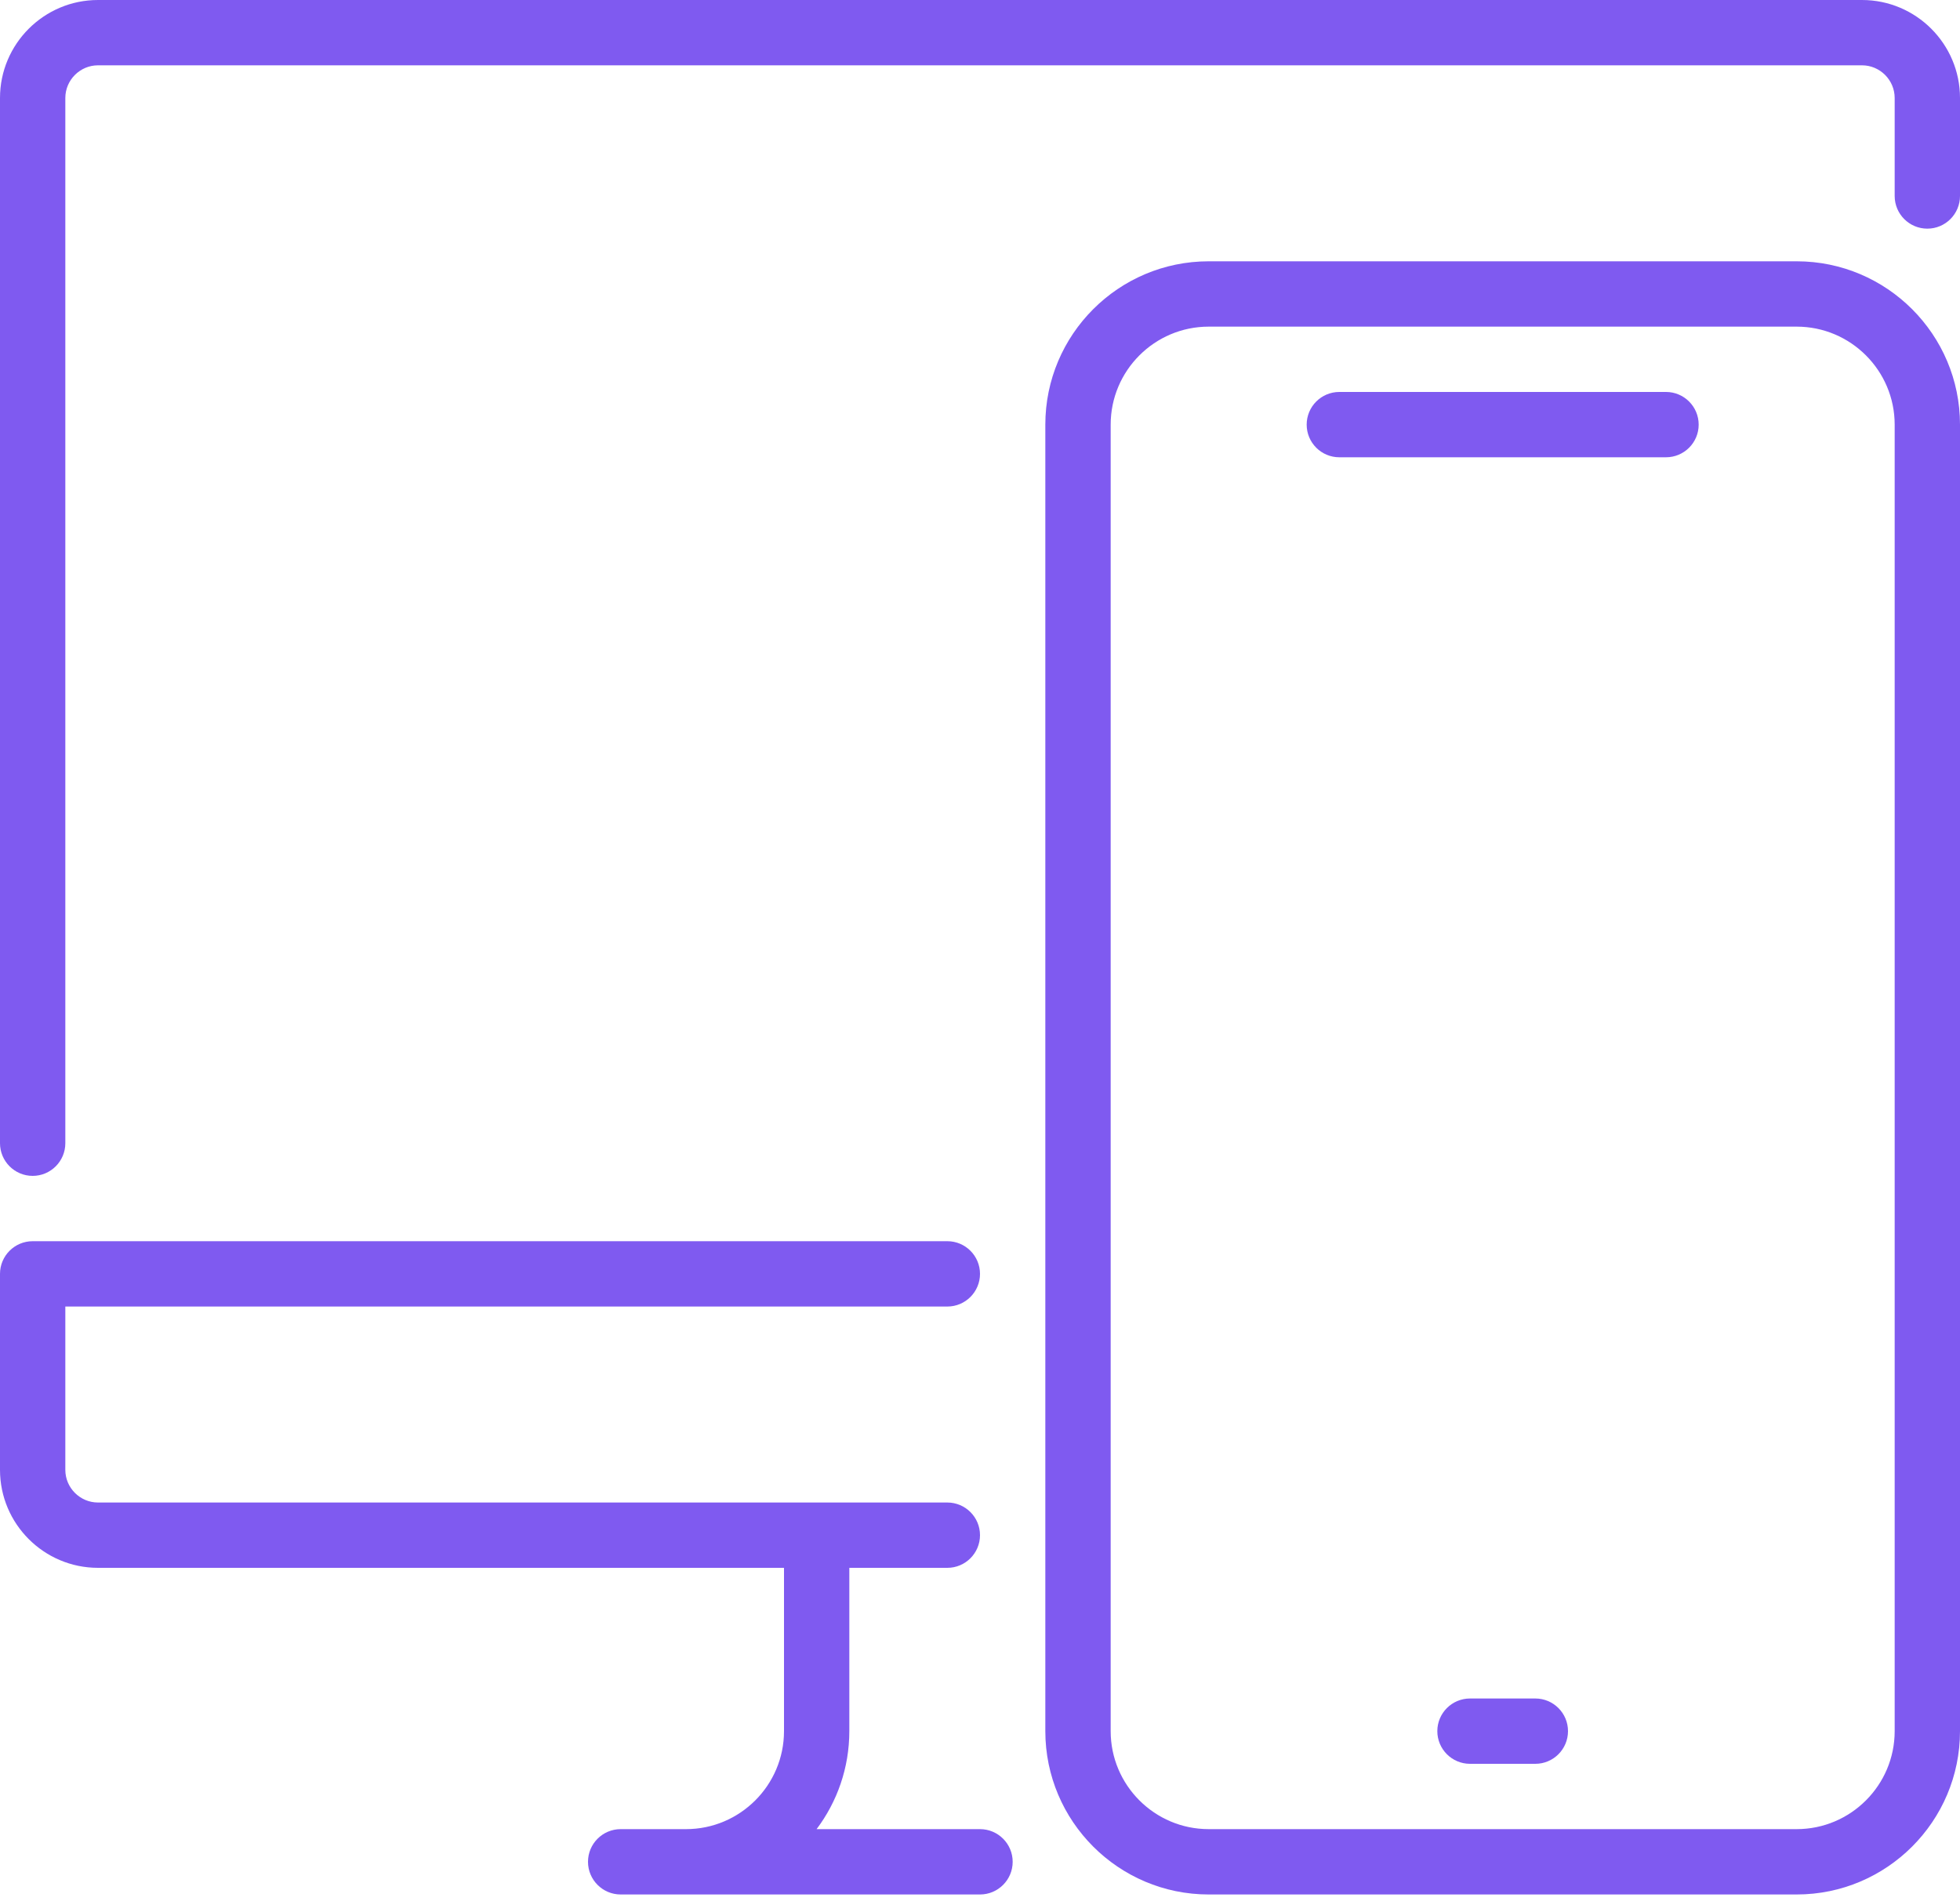 <svg width="100" height="97" viewBox="0 0 100 97" fill="none" xmlns="http://www.w3.org/2000/svg">
<path d="M1.667 60C0.747 60 0 59.253 0 58.333V5C0 2.243 2.243 0 5 0H95C97.757 0 100 2.243 100 5V10C100 10.92 99.253 11.667 98.333 11.667C97.413 11.667 96.667 10.92 96.667 10V5C96.667 4.083 95.917 3.333 95 3.333H5C4.083 3.333 3.333 4.083 3.333 5V58.333C3.333 59.253 2.587 60 1.667 60Z" fill="#7F5AF0"/>
<path d="M50 96.667H31.667C30.747 96.667 30 95.92 30 95C30 94.08 30.747 93.333 31.667 93.333H35C37.757 93.333 40 91.09 40 88.333V80C40 79.08 40.747 78.333 41.667 78.333C42.587 78.333 43.333 79.08 43.333 80V88.333C43.333 90.21 42.71 91.94 41.663 93.333H50C50.92 93.333 51.667 94.08 51.667 95C51.667 95.92 50.92 96.667 50 96.667Z" fill="#7F5AF0"/>
<path d="M48.333 80H5C2.243 80 0 77.757 0 75V65C0 64.08 0.747 63.333 1.667 63.333H48.333C49.253 63.333 50 64.08 50 65C50 65.92 49.253 66.667 48.333 66.667H3.333V75C3.333 75.917 4.083 76.667 5 76.667H48.333C49.253 76.667 50 77.413 50 78.333C50 79.253 49.253 80 48.333 80Z" fill="#7F5AF0"/>
<path d="M68.333 23.333H85C85.92 23.333 86.667 22.587 86.667 21.667C86.667 20.747 85.92 20 85 20H68.333C67.413 20 66.667 20.747 66.667 21.667C66.667 22.587 67.413 23.333 68.333 23.333Z" fill="#7F5AF0"/>
<path d="M75 90H78.333C79.253 90 80 89.253 80 88.333C80 87.413 79.253 86.667 78.333 86.667H75C74.08 86.667 73.333 87.413 73.333 88.333C73.333 89.253 74.08 90 75 90Z" fill="#7F5AF0"/>
<path d="M91.667 96.667H61.667C57.07 96.667 53.333 92.93 53.333 88.333V21.667C53.333 17.07 57.07 13.333 61.667 13.333H91.667C96.263 13.333 100 17.07 100 21.667V88.333C100 92.93 96.263 96.667 91.667 96.667ZM61.667 16.667C58.91 16.667 56.667 18.91 56.667 21.667V88.333C56.667 91.09 58.91 93.333 61.667 93.333H91.667C94.423 93.333 96.667 91.09 96.667 88.333V21.667C96.667 18.91 94.423 16.667 91.667 16.667H61.667Z" fill="#7F5AF0"/>
</svg>
